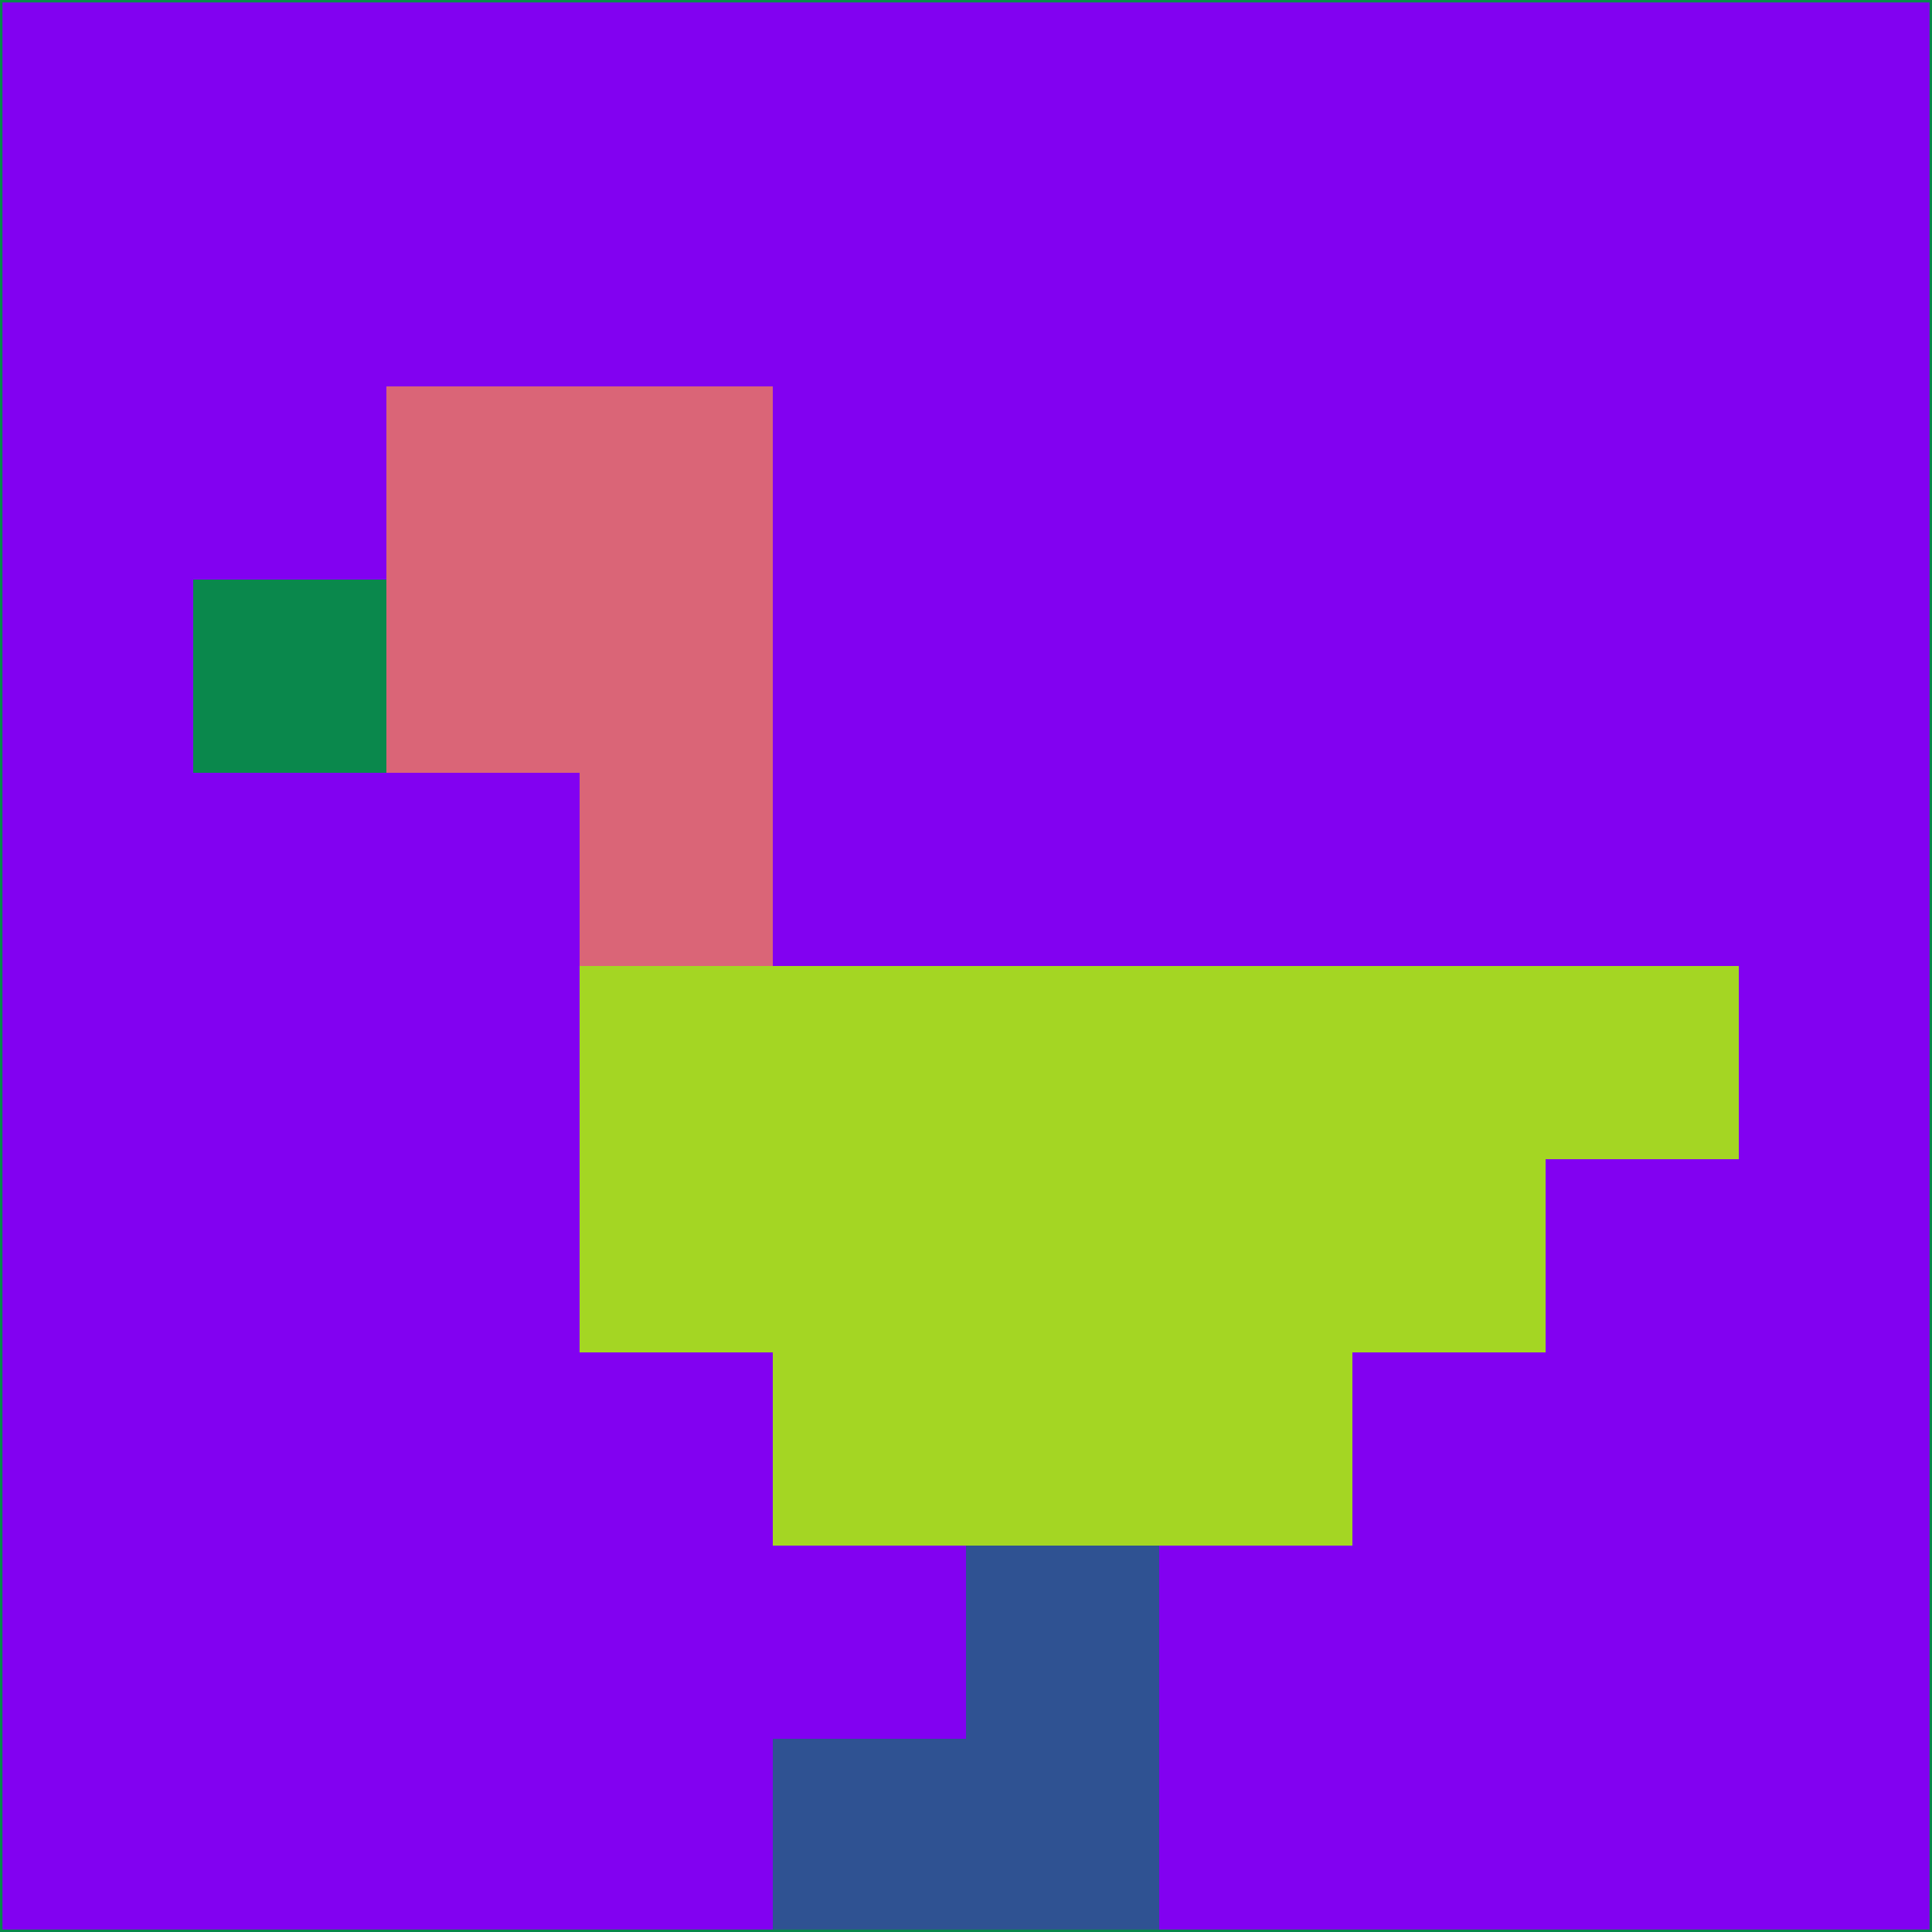<svg xmlns="http://www.w3.org/2000/svg" version="1.1" width="785" height="785">
  <title>'goose-pfp-694263' by Dmitri Cherniak (Cyberpunk Edition)</title>
  <desc>
    seed=275715
    backgroundColor=#8201f1
    padding=20
    innerPadding=0
    timeout=500
    dimension=1
    border=false
    Save=function(){return n.handleSave()}
    frame=12

    Rendered at 2024-09-15T22:37:00.369Z
    Generated in 1ms
    Modified for Cyberpunk theme with new color scheme
  </desc>
  <defs/>
  <rect width="100%" height="100%" fill="#8201f1"/>
  <g>
    <g id="0-0">
      <rect x="0" y="0" height="785" width="785" fill="#8201f1"/>
      <g>
        <!-- Neon blue -->
        <rect id="0-0-2-2-2-2" x="157" y="157" width="157" height="157" fill="#da6577"/>
        <rect id="0-0-3-2-1-4" x="235.5" y="157" width="78.5" height="314" fill="#da6577"/>
        <!-- Electric purple -->
        <rect id="0-0-4-5-5-1" x="314" y="392.5" width="392.5" height="78.5" fill="#a4d623"/>
        <rect id="0-0-3-5-5-2" x="235.5" y="392.5" width="392.5" height="157" fill="#a4d623"/>
        <rect id="0-0-4-5-3-3" x="314" y="392.5" width="235.5" height="235.5" fill="#a4d623"/>
        <!-- Neon pink -->
        <rect id="0-0-1-3-1-1" x="78.5" y="235.5" width="78.5" height="78.5" fill="#0a884c"/>
        <!-- Cyber yellow -->
        <rect id="0-0-5-8-1-2" x="392.5" y="628" width="78.5" height="157" fill="#2f5292"/>
        <rect id="0-0-4-9-2-1" x="314" y="706.5" width="157" height="78.5" fill="#2f5292"/>
      </g>
      <rect x="0" y="0" stroke="#0a884c" stroke-width="2" height="785" width="785" fill="none"/>
    </g>
  </g>
  <script xmlns=""/>
</svg>